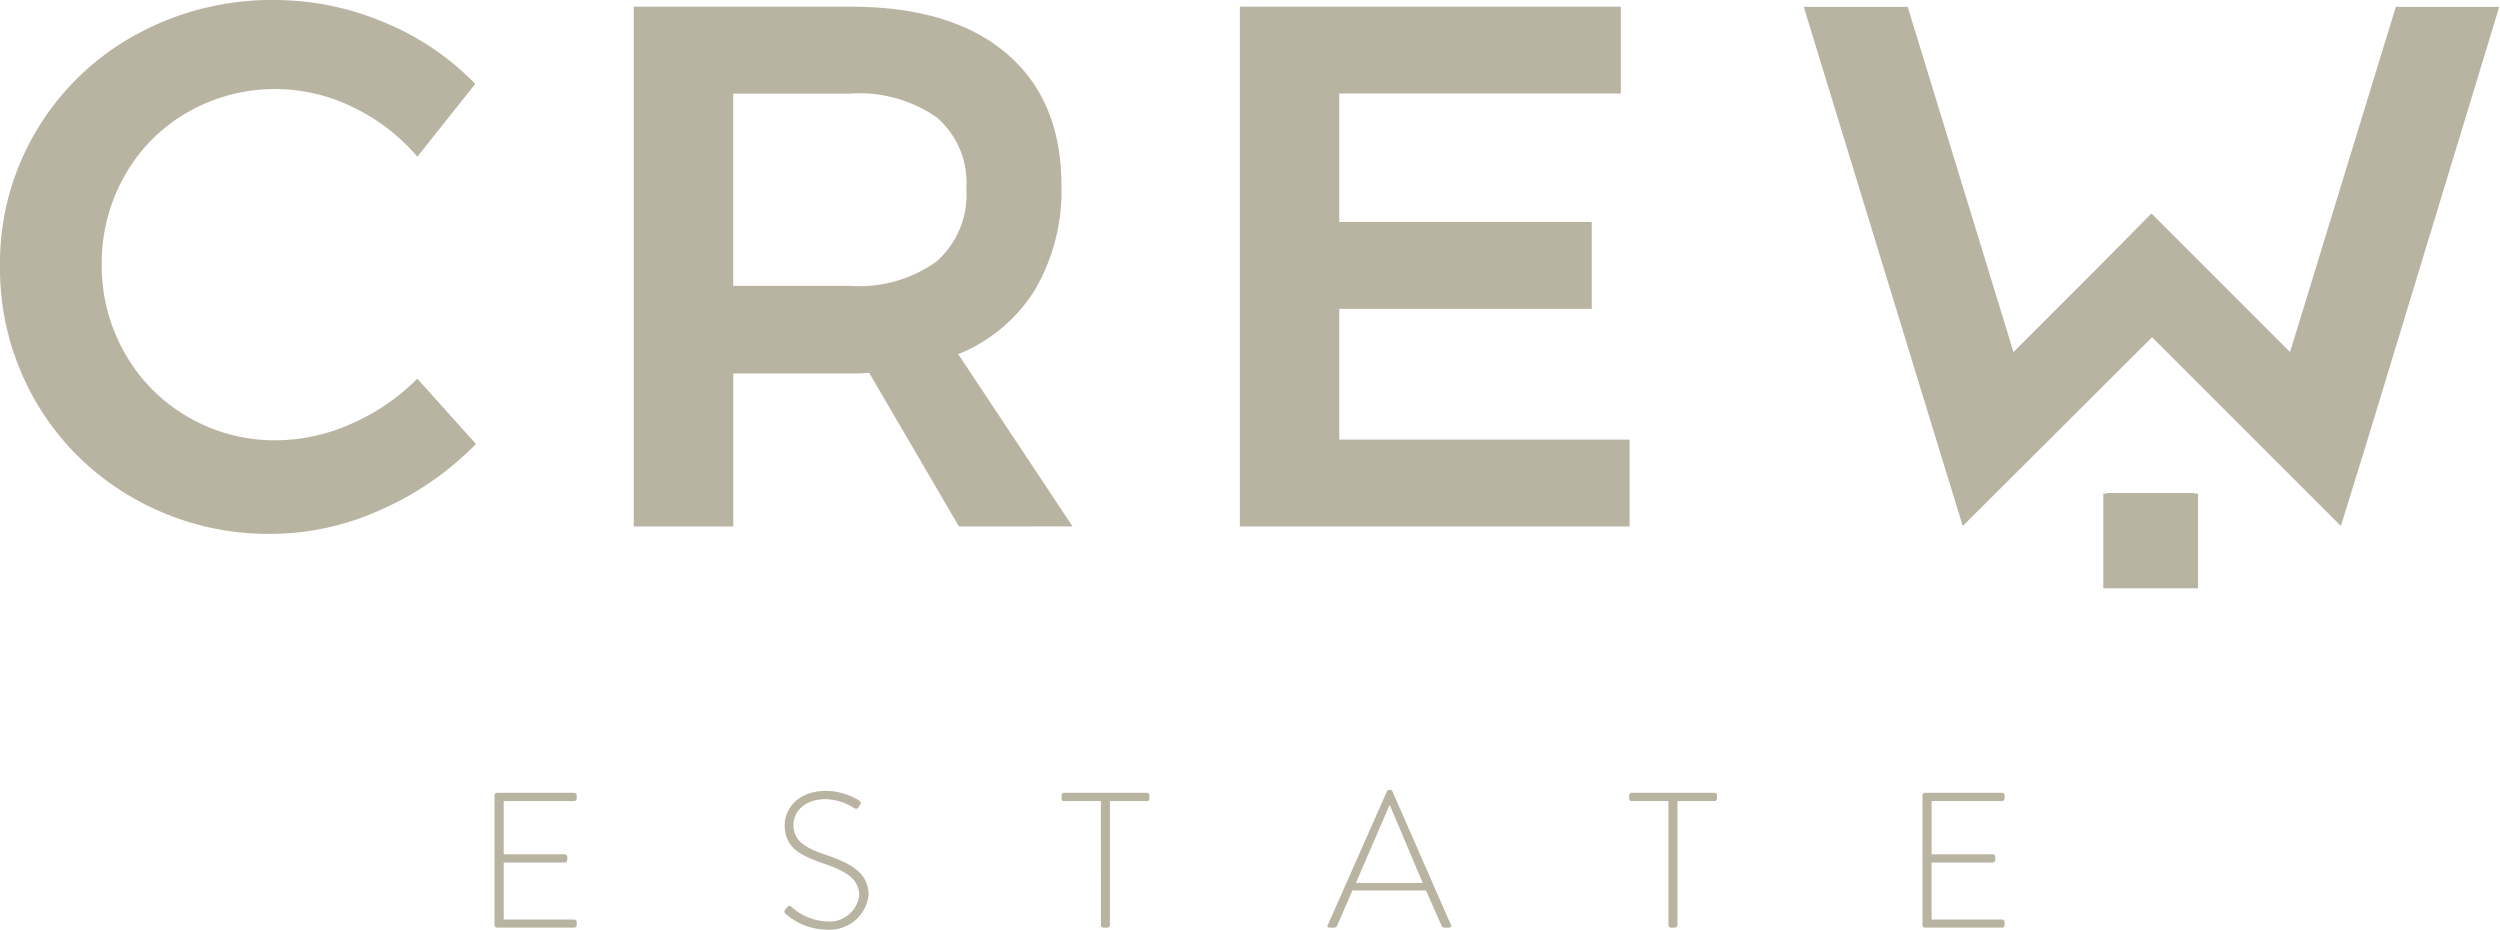 <svg xmlns="http://www.w3.org/2000/svg" width="121" height="45" viewBox="0 0 121 45"><g><g><g><path fill="#b9b3a1" d="M23.934 38.492a.124.124 0 0 1 .122-.12h3.736a.123.123 0 0 1 .12.12v.158a.125.125 0 0 1-.12.122h-3.413v2.574h2.955a.123.123 0 0 1 .12.12v.159a.123.123 0 0 1-.12.12H24.38v2.76h3.413a.123.123 0 0 1 .12.12v.152a.123.123 0 0 1-.12.12h-3.736a.123.123 0 0 1-.122-.12z"/></g><g><path fill="#b9b3a1" d="M38.007 44.03l.084-.112c.065-.077.13-.102.205-.037a2.71 2.71 0 0 0 1.724.717 1.453 1.453 0 0 0 1.567-1.25c0-.828-.68-1.202-1.808-1.583-1.081-.381-1.8-.762-1.8-1.837 0-.698.56-1.65 2.014-1.65a3.064 3.064 0 0 1 1.6.476c.064.037.085.12.047.183l-.008.012a.84.84 0 0 0-.076.122.135.135 0 0 1-.205.046 2.732 2.732 0 0 0-1.373-.438c-1.147 0-1.576.708-1.576 1.24 0 .792.61 1.138 1.549 1.448 1.276.438 2.088.887 2.088 1.967a1.895 1.895 0 0 1-2.032 1.66 3.04 3.04 0 0 1-1.977-.762c-.057-.05-.103-.096-.028-.197"/></g><g><path fill="#b9b3a1" d="M53.282 38.773h-1.779c-.095 0-.122-.057-.122-.141v-.14a.118.118 0 0 1 .116-.12H55.512a.117.117 0 0 1 .12.113v.166a.118.118 0 0 1-.114.122H53.72v6.004c0 .064-.054.12-.147.12h-.169a.123.123 0 0 1-.12-.12z"/></g><g><path fill="#b9b3a1" d="M65.626 42.734l1.624-3.76h.018l1.594 3.76zm-1.37 2.051c-.027.073 0 .111.065.111h.262a.145.145 0 0 0 .129-.084l.747-1.714h3.56l.756 1.714c.023.05.074.084.13.084h.246c.1 0 .1-.055.083-.111l-2.844-6.488a.115.115 0 0 0-.12-.066h-.028a.13.13 0 0 0-.113.066l-2.87 6.488z"/></g><g><path fill="#b9b3a1" d="M80.752 38.773h-1.78c-.094 0-.12-.057-.12-.141v-.14a.117.117 0 0 1 .112-.12h4.018a.117.117 0 0 1 .119.113v.166a.118.118 0 0 1-.113.122h-1.799v6.004a.13.13 0 0 1-.14.12H80.873a.123.123 0 0 1-.12-.12z"/></g><g><path fill="#b9b3a1" d="M93.047 38.492a.125.125 0 0 1 .122-.12h3.735a.123.123 0 0 1 .12.12v.158a.125.125 0 0 1-.12.122h-3.413v2.574h2.956c.066.001.12.054.122.12v.159a.125.125 0 0 1-.122.12H93.49v2.76h3.413a.123.123 0 0 1 .12.12v.152a.123.123 0 0 1-.12.12H93.17a.125.125 0 0 1-.122-.12z"/></g><g><path fill="#b9b3a1" d="M17.054 5.174a8.514 8.514 0 0 0-3.684-.863 8.44 8.44 0 0 0-4.277 1.116 8.079 8.079 0 0 0-3.055 3.071 8.537 8.537 0 0 0-1.114 4.295 8.521 8.521 0 0 0 1.114 4.295 8.228 8.228 0 0 0 3.055 3.09 8.342 8.342 0 0 0 4.277 1.132 8.977 8.977 0 0 0 3.612-.79 10.309 10.309 0 0 0 3.217-2.193l2.838 3.164a14.828 14.828 0 0 1-4.6 3.18 12.962 12.962 0 0 1-5.318 1.169 13.164 13.164 0 0 1-6.65-1.725 12.657 12.657 0 0 1-4.743-4.69A12.819 12.819 0 0 1 0 12.865a12.5 12.5 0 0 1 1.762-6.54A12.633 12.633 0 0 1 6.56 1.69 13.624 13.624 0 0 1 13.298 0c1.815.003 3.611.37 5.283 1.077a12.974 12.974 0 0 1 4.421 2.985L20.2 7.583a9.52 9.52 0 0 0-3.145-2.408"/></g><g><path fill="#b9b3a1" d="M35.486 4.529h5.68c1.479-.099 2.948.306 4.168 1.15a4.154 4.154 0 0 1 1.436 3.45 4.303 4.303 0 0 1-1.436 3.522 6.404 6.404 0 0 1-4.169 1.186h-5.679zm16.426 20.95l-5.534-8.337a7.806 7.806 0 0 0 3.72-3.126 9.472 9.472 0 0 0 1.275-5.03c.002-2.756-.883-4.888-2.657-6.398-1.774-1.51-4.29-2.264-7.547-2.264H30.673V25.48h4.817v-7.404h5.68c.299.005.598-.006.897-.035l4.345 7.439z"/></g><g><path fill="#b9b3a1" d="M60.008.323h18.439v4.205H64.82v6.218h12.22v4.203H64.82v6.327h14.052v4.205H60.008z"/></g><g><path fill="#b9b3a1" d="M101.98 28.088v-4.225h4.226v4.225z"/></g><g><path fill="#b9b3a1" d="M120.963.333l-6.258 20.573-1.407 4.551-.06-.059-9.077-9.075-9.133 9.105-.03.028-1.408-4.579L87.302.333h5.031l5.12 16.709 3.712-3.714 2.965-2.995 6.708 6.708 5.12-16.71z"/></g><g><path fill="#b9b3a1" d="M101.801 28.473V23.89h4.583v4.583z"/></g></g></g></svg>
